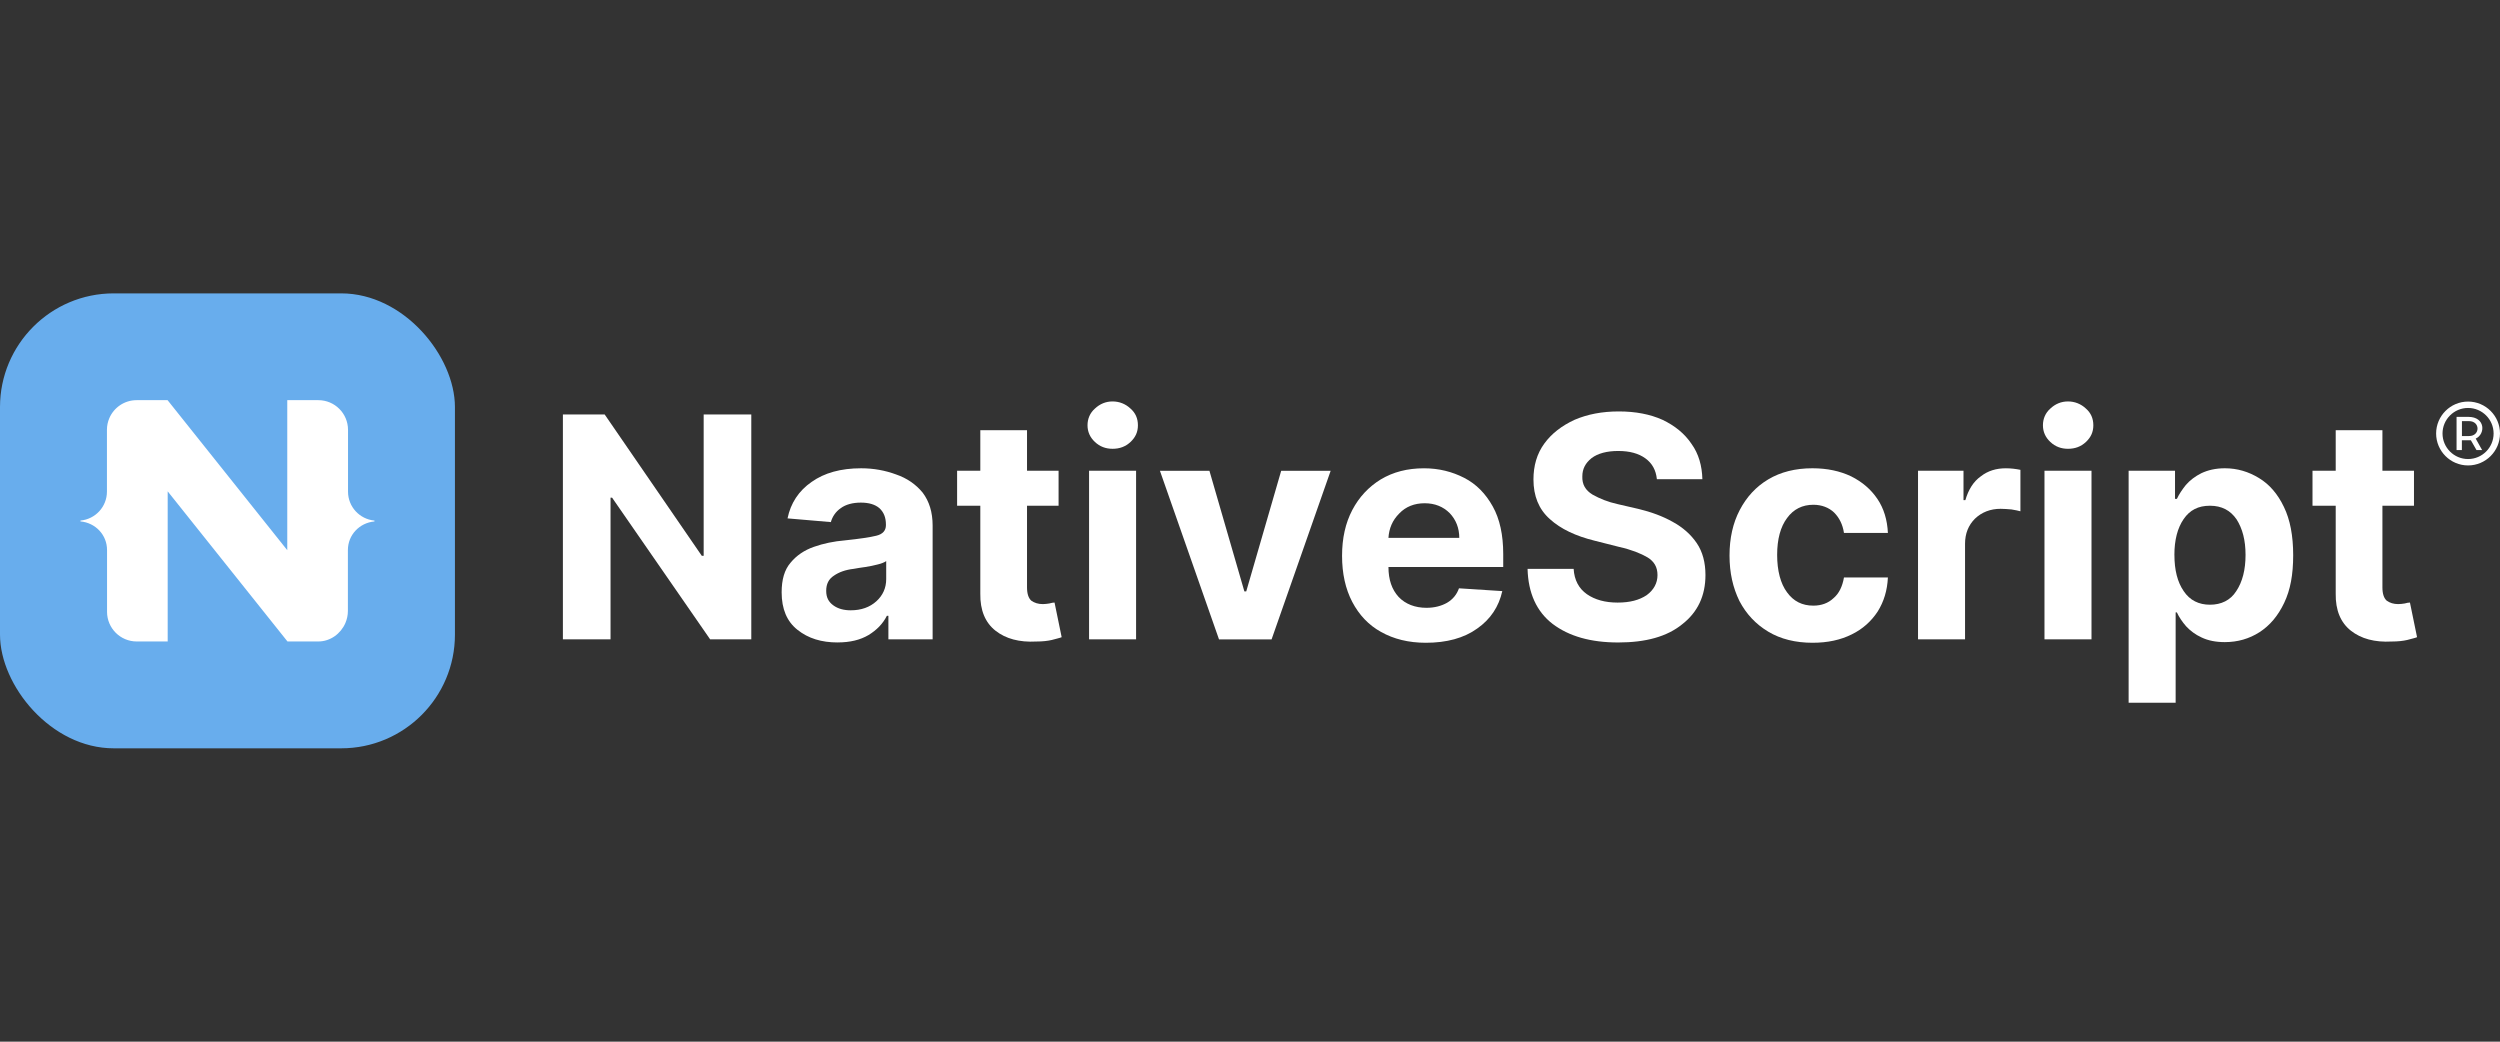 <?xml version="1.0" encoding="UTF-8"?>
<svg id="Layer_1" data-name="Layer 1" xmlns="http://www.w3.org/2000/svg" xmlns:xlink="http://www.w3.org/1999/xlink" viewBox="0 0 1200 500">
  <rect x="0" y="0" width="1200" height="500" fill="#333333" stroke="none"/>
  <defs>
    <style>
      .cls-1 {
        fill: none;
      }

      .cls-2 {
        fill: #fff;
      }

      .cls-3 {
        clip-path: url(#clippath);
      }

      .cls-4 {
        fill: #68aded;
      }
    </style>
    <clipPath id="clippath">
      <rect class="cls-1" y="140.82" width="218.37" height="218.37" rx="54.59" ry="54.59"/>
    </clipPath>
  </defs>
  <g id="NativeScript-Wide-Logo">
    <g id="NS-logo">
      <g id="NativeScript-Logo-Rounded">
        <path class="cls-1" d="M218.37,195.41c0-30.13-24.46-54.59-54.59-54.59H54.59c-30.13,0-54.59,24.46-54.59,54.59v109.18c0,30.13,24.46,54.59,54.59,54.59h109.18c30.13,0,54.59-24.46,54.59-54.59v-109.18Z"/>
        <g class="cls-3">
          <g>
            <g id="Background">
              <rect class="cls-4" y="140.82" width="218.37" height="218.37"/>
            </g>
            <g id="NativeScript-Logo">
              <path class="cls-2" d="M179.77,249.97v.23c0,.05-.04.1-.1.1-7.11.67-12.68,6.45-12.68,13.74v29.2c0,2.04-.43,4.01-1.2,5.81-2.21,5.13-7.22,8.86-13.04,8.86h-14.76l-.1-.13-57.4-71.93v72.06h-14.86c-7.87,0-14.25-6.38-14.25-14.25v-29.63c0-7.29-5.57-13.07-12.68-13.74-.05,0-.1-.05-.1-.1v-.23c0-.05.04-.1.1-.1,7.09-.69,12.63-6.62,12.63-13.89v-29.65c0-1.98.41-3.87,1.14-5.58,2.17-5.09,7.22-8.66,13.11-8.66h14.85l.06.07,57.4,71.94v-72.01h14.91c7.87,0,14.25,6.38,14.25,14.25v29.65c0,7.27,5.54,13.2,12.63,13.89.05,0,.1.05.1.1"/>
            </g>
          </g>
        </g>
      </g>
    </g>
    <g>
      <path class="cls-2" d="M360.62,198.94v107.95h-19.75l-47.07-68.01h-.74v68.01h-22.87v-107.95h20.05l46.63,67.86h.89v-67.86h22.87Z"/>
      <path class="cls-2" d="M402.06,308.38c-7.72,0-14.11-1.93-19.3-6.09-5.05-4.01-7.57-9.95-7.57-17.97,0-6.09,1.34-10.84,4.31-14.26,2.82-3.42,6.53-5.94,11.14-7.57,4.6-1.63,9.65-2.67,15-3.12,6.98-.74,12.03-1.48,15-2.23,3.12-.74,4.6-2.52,4.6-5.05v-.3c0-3.42-1.04-5.94-3.12-7.87-2.08-1.78-5.05-2.67-8.91-2.67s-7.28.89-9.65,2.67c-2.38,1.63-4.01,4.01-4.75,6.68l-20.79-1.78c1.48-7.28,5.35-13.22,11.58-17.52,6.09-4.31,13.96-6.53,23.76-6.53,5.94,0,11.58,1.04,16.78,2.97,5.2,1.78,9.5,4.75,12.77,8.76,3.12,4.16,4.75,9.35,4.75,15.74v54.64h-21.23v-11.29h-.74c-1.93,3.86-4.9,6.83-8.76,9.21-4.01,2.38-8.91,3.56-14.85,3.56ZM408.45,292.94c4.9,0,9.06-1.48,12.18-4.31,3.12-2.82,4.75-6.39,4.75-10.69v-8.61c-.89.59-2.23,1.19-4.16,1.63-1.78.45-3.71.89-5.79,1.19-2.23.3-4.01.59-5.64.89-4.01.45-7.13,1.63-9.5,3.27-2.52,1.63-3.71,4.01-3.71,7.28s1.19,5.35,3.42,6.98c2.23,1.63,5.05,2.38,8.46,2.38Z"/>
      <path class="cls-2" d="M508.12,225.97v16.78h-15.15v39.2c0,3.12.74,5.2,2.08,6.39,1.48,1.04,3.27,1.63,5.49,1.63,1.04,0,2.08-.15,3.12-.3,1.04-.3,1.93-.45,2.52-.45l3.42,16.63c-1.04.45-2.67.74-4.75,1.34-1.93.45-4.45.74-7.42.74-8.17.45-14.7-1.34-19.6-5.2-4.9-3.86-7.42-9.8-7.28-17.82v-42.17h-11.14v-16.78h11.14v-19.45h22.42v19.45h15.15Z"/>
      <path class="cls-2" d="M522.75,306.89v-80.93h22.57v80.93h-22.57ZM534.03,215.42c-3.27,0-6.09-1.04-8.46-3.27-2.38-2.23-3.56-4.9-3.56-8.02s1.19-5.94,3.56-8.02c2.38-2.23,5.2-3.42,8.46-3.42s6.24,1.19,8.61,3.42c2.38,2.08,3.56,4.75,3.56,8.02s-1.19,5.79-3.56,8.02c-2.38,2.23-5.2,3.27-8.61,3.27Z"/>
      <path class="cls-2" d="M638.72,225.97l-28.36,80.93h-25.24l-28.36-80.93h23.76l16.78,57.91h.89l16.78-57.91h23.76Z"/>
      <path class="cls-2" d="M684.43,308.53c-8.32,0-15.44-1.78-21.53-5.2-5.94-3.27-10.54-8.17-13.81-14.4-3.27-6.24-4.9-13.66-4.9-22.12s1.63-15.74,4.9-21.98c3.27-6.24,7.87-11.14,13.66-14.7,5.94-3.56,12.77-5.35,20.79-5.35,7.13,0,13.51,1.63,19.3,4.6,5.79,2.97,10.25,7.57,13.66,13.66,3.42,6.09,5.05,13.81,5.05,22.87v6.24h-55.09c0,6.09,1.63,10.84,4.9,14.4,3.27,3.42,7.87,5.2,13.36,5.2,3.86,0,7.13-.89,9.8-2.38,2.82-1.63,4.75-4.01,5.79-6.98l20.79,1.34c-1.63,7.42-5.64,13.51-12.03,17.97-6.39,4.6-14.7,6.83-24.65,6.83ZM666.46,258.19h34c0-4.75-1.63-8.76-4.6-11.88-3.12-3.12-7.13-4.75-12.03-4.75s-9.06,1.63-12.18,4.9c-3.27,3.27-4.9,7.13-5.2,11.73Z"/>
      <path class="cls-2" d="M795.3,229.98c-.45-4.31-2.23-7.57-5.49-9.95-3.27-2.38-7.57-3.56-13.07-3.56s-9.8,1.19-12.77,3.42c-2.97,2.38-4.45,5.2-4.45,8.76-.15,3.86,1.48,6.68,4.9,8.76,3.42,1.93,7.42,3.56,12.18,4.6l9.65,2.23c6.24,1.48,11.88,3.56,16.63,6.24,4.9,2.67,8.76,6.09,11.58,10.25,2.82,4.16,4.16,9.35,4.16,15.29,0,9.95-3.71,17.82-11.14,23.61-7.28,5.94-17.52,8.76-30.74,8.76s-23.61-2.97-31.48-8.91c-7.72-5.94-11.73-14.85-12.03-26.43h22.12c.3,5.35,2.52,9.5,6.39,12.18,3.86,2.67,8.76,4.01,14.7,4.01s10.39-1.19,13.96-3.56c3.42-2.52,5.2-5.79,5.2-9.65s-1.63-6.53-4.75-8.46c-3.27-1.93-7.72-3.71-13.66-5.05l-11.73-2.97c-9.06-2.23-16.33-5.64-21.53-10.39-5.35-4.75-7.87-11.14-7.87-19.01,0-6.53,1.63-12.32,5.2-17.22,3.56-4.9,8.46-8.61,14.55-11.43,6.24-2.67,13.22-4.01,21.23-4.01s15,1.34,20.94,4.01c5.94,2.82,10.69,6.68,13.96,11.58,3.42,4.75,5.05,10.54,5.2,16.93h-21.83Z"/>
      <path class="cls-2" d="M870.11,308.53c-8.32,0-15.44-1.78-21.38-5.35-5.94-3.56-10.54-8.46-13.81-14.7-3.12-6.39-4.75-13.51-4.75-21.83s1.63-15.59,4.9-21.83c3.27-6.24,7.72-11.14,13.66-14.7,5.94-3.56,13.07-5.35,21.23-5.35,7.13,0,13.22,1.34,18.56,3.86,5.35,2.67,9.5,6.24,12.62,10.84,3.12,4.6,4.75,10.1,5.05,16.33h-21.09c-.59-4.01-2.23-7.28-4.75-9.8-2.52-2.38-5.94-3.71-9.95-3.71-5.2,0-9.5,2.08-12.62,6.39-3.12,4.16-4.75,10.1-4.75,17.67s1.63,13.81,4.75,17.97c3.12,4.31,7.28,6.39,12.62,6.39,3.86,0,7.13-1.19,9.65-3.56,2.67-2.23,4.31-5.64,5.05-9.95h21.09c-.3,6.24-1.93,11.58-4.9,16.33-3.12,4.75-7.28,8.46-12.47,10.99-5.35,2.67-11.58,4.01-18.71,4.01Z"/>
      <path class="cls-2" d="M920.65,306.89v-80.93h21.83v14.11h.89c1.48-5.05,3.86-8.91,7.42-11.43,3.42-2.67,7.42-3.86,12.03-3.86,2.52,0,4.75.3,6.98.74v19.9c-1.04-.3-2.52-.59-4.31-.89-1.93-.15-3.56-.3-5.2-.3-4.9,0-9.06,1.63-12.32,4.75-3.12,3.12-4.75,7.13-4.75,12.03v45.88h-22.57Z"/>
      <path class="cls-2" d="M981.35,306.89v-80.93h22.57v80.93h-22.57ZM992.63,215.42c-3.27,0-6.09-1.04-8.46-3.27-2.38-2.23-3.56-4.9-3.56-8.02s1.19-5.94,3.56-8.02c2.38-2.23,5.2-3.42,8.46-3.42s6.24,1.19,8.61,3.42c2.38,2.08,3.56,4.75,3.56,8.02s-1.19,5.79-3.56,8.02c-2.38,2.23-5.2,3.27-8.61,3.27Z"/>
      <path class="cls-2" d="M1021.74,337.33v-111.37h22.27v13.51h.89c1.04-2.23,2.52-4.45,4.31-6.68,1.93-2.23,4.45-4.16,7.42-5.64,3.12-1.48,6.83-2.38,11.29-2.38,5.94,0,11.43,1.63,16.48,4.75,4.9,2.97,8.91,7.57,11.88,13.81,2.97,6.09,4.45,13.81,4.45,23.16s-1.34,16.63-4.31,22.87c-2.97,6.24-6.83,10.84-11.88,14.11-4.9,3.12-10.39,4.75-16.63,4.75-4.31,0-8.02-.74-11.14-2.23-2.97-1.34-5.49-3.27-7.42-5.35-1.93-2.23-3.42-4.45-4.45-6.68h-.59v43.36h-22.57ZM1043.72,266.36c0,7.28,1.48,13.07,4.45,17.37,2.97,4.45,7.28,6.53,12.62,6.53s9.8-2.08,12.62-6.53c2.97-4.45,4.45-10.25,4.45-17.37s-1.48-12.62-4.31-17.08c-2.97-4.31-7.13-6.53-12.77-6.53s-9.65,2.08-12.62,6.39c-2.97,4.31-4.45,10.1-4.45,17.22Z"/>
      <path class="cls-2" d="M1158.71,225.97v16.78h-15.15v39.2c0,3.12.74,5.2,2.08,6.39,1.48,1.04,3.27,1.63,5.49,1.63,1.04,0,2.08-.15,3.12-.3,1.04-.3,1.93-.45,2.52-.45l3.42,16.63c-1.04.45-2.67.74-4.75,1.34-1.93.45-4.45.74-7.42.74-8.17.45-14.7-1.34-19.6-5.2-4.9-3.86-7.42-9.8-7.28-17.82v-42.17h-11.14v-16.78h11.14v-19.45h22.42v19.45h15.15Z"/>
    </g>
  </g>
  <g>
    <path class="cls-2" d="M1184.67,220.34c-6.76,0-12.26-5.5-12.26-12.26s5.5-12.26,12.26-12.26,12.26,5.5,12.26,12.26-5.5,12.26-12.26,12.26ZM1184.67,192.75c-8.45,0-15.33,6.88-15.33,15.33s6.88,15.33,15.33,15.33,15.33-6.88,15.33-15.33-6.88-15.33-15.33-15.33Z"/>
    <path class="cls-2" d="M1185.14,209.3h-3.41v-7.16h3.41c5.43,0,5.43,7.16,0,7.16ZM1184.83,200.1h-5.68v15.94h2.55v-4.71h4.32l2.7,4.71h2.7l-3.08-5.51c4.72-2.12,4.72-10.43-3.51-10.43Z"/>
  </g>
</svg>